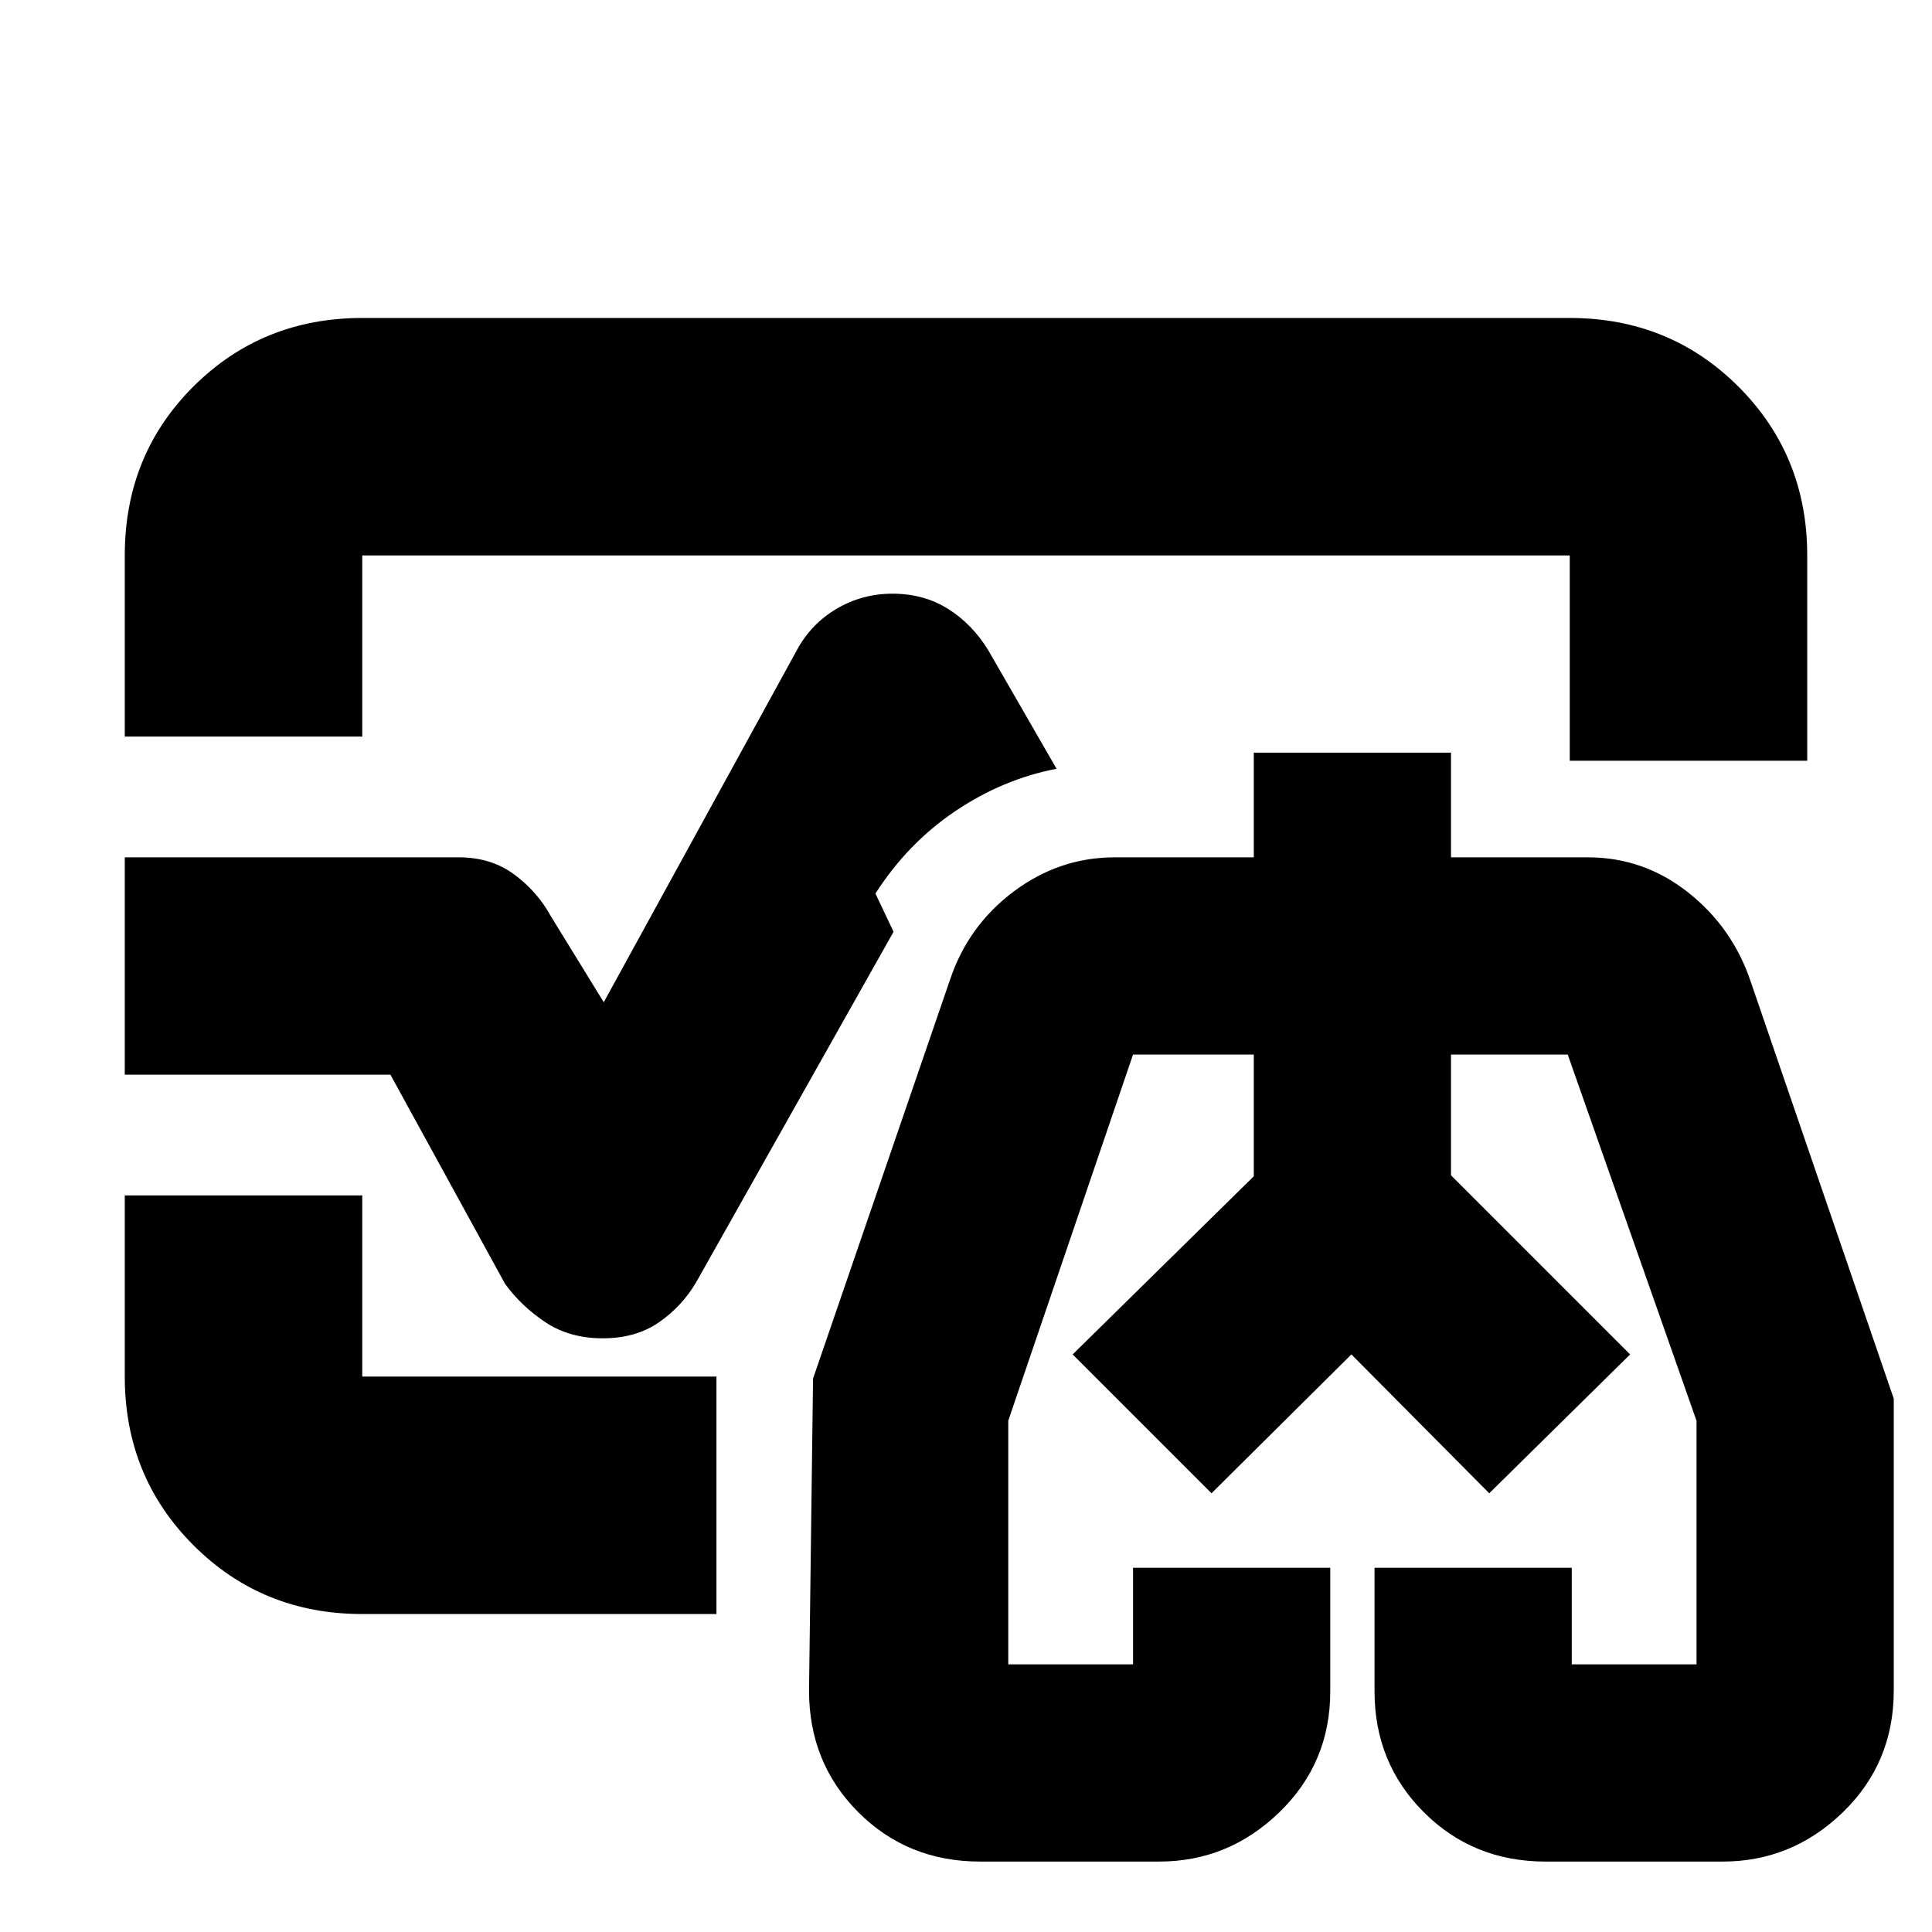 <svg xmlns="http://www.w3.org/2000/svg" height="20" viewBox="0 96 960 960" width="20"><path d="m533 769 90-88.51V620v60.49L533 769Zm277 0-89-88.51V620v60.49L810 769ZM480 576ZM62 462v-90q0-50 34.15-84T180 254h600q49.7 0 83.85 34.15Q898 322.3 898 372v102H780V372H180v90H62Zm118 436q-49.7 0-83.85-34.15Q62 829.7 62 780v-90h118v90h176v118H180Zm119.5-137q-16.5 0-28.5-8t-20-19l-57-104H62V522h166q16 0 27.5 8.5t18.194 20.722L300 594l96-175q7-13 19.71-20.5 12.709-7.5 27.79-7.5 15.5 0 27.5 7.5t20 20.5l34 59q-26.69 5.125-50.345 21.062Q451 515 435 540l9 19-98 174q-7 12-18.5 20t-28 8ZM487 1021q-36 0-60.5-24.5T402 936l2-155 68-198q9-27 31.674-44T554 522h69v-52h98v52h68q27.788 0 49.894 17.5Q861 557 870 584l71 207v145q0 36-25.292 60.5Q890.417 1021 856 1021h-88q-36 0-60.5-24.5T683 936.412V875h98v48h62V802l-64-182h-58v60l89 89-70 69-68.5-69-69.5 69-69-69 90-88.51V620h-60l-62 181.938V923h62v-48h98v61.412Q661 972 635.708 996.5 610.417 1021 576 1021h-89Zm185-249Z"/></svg>